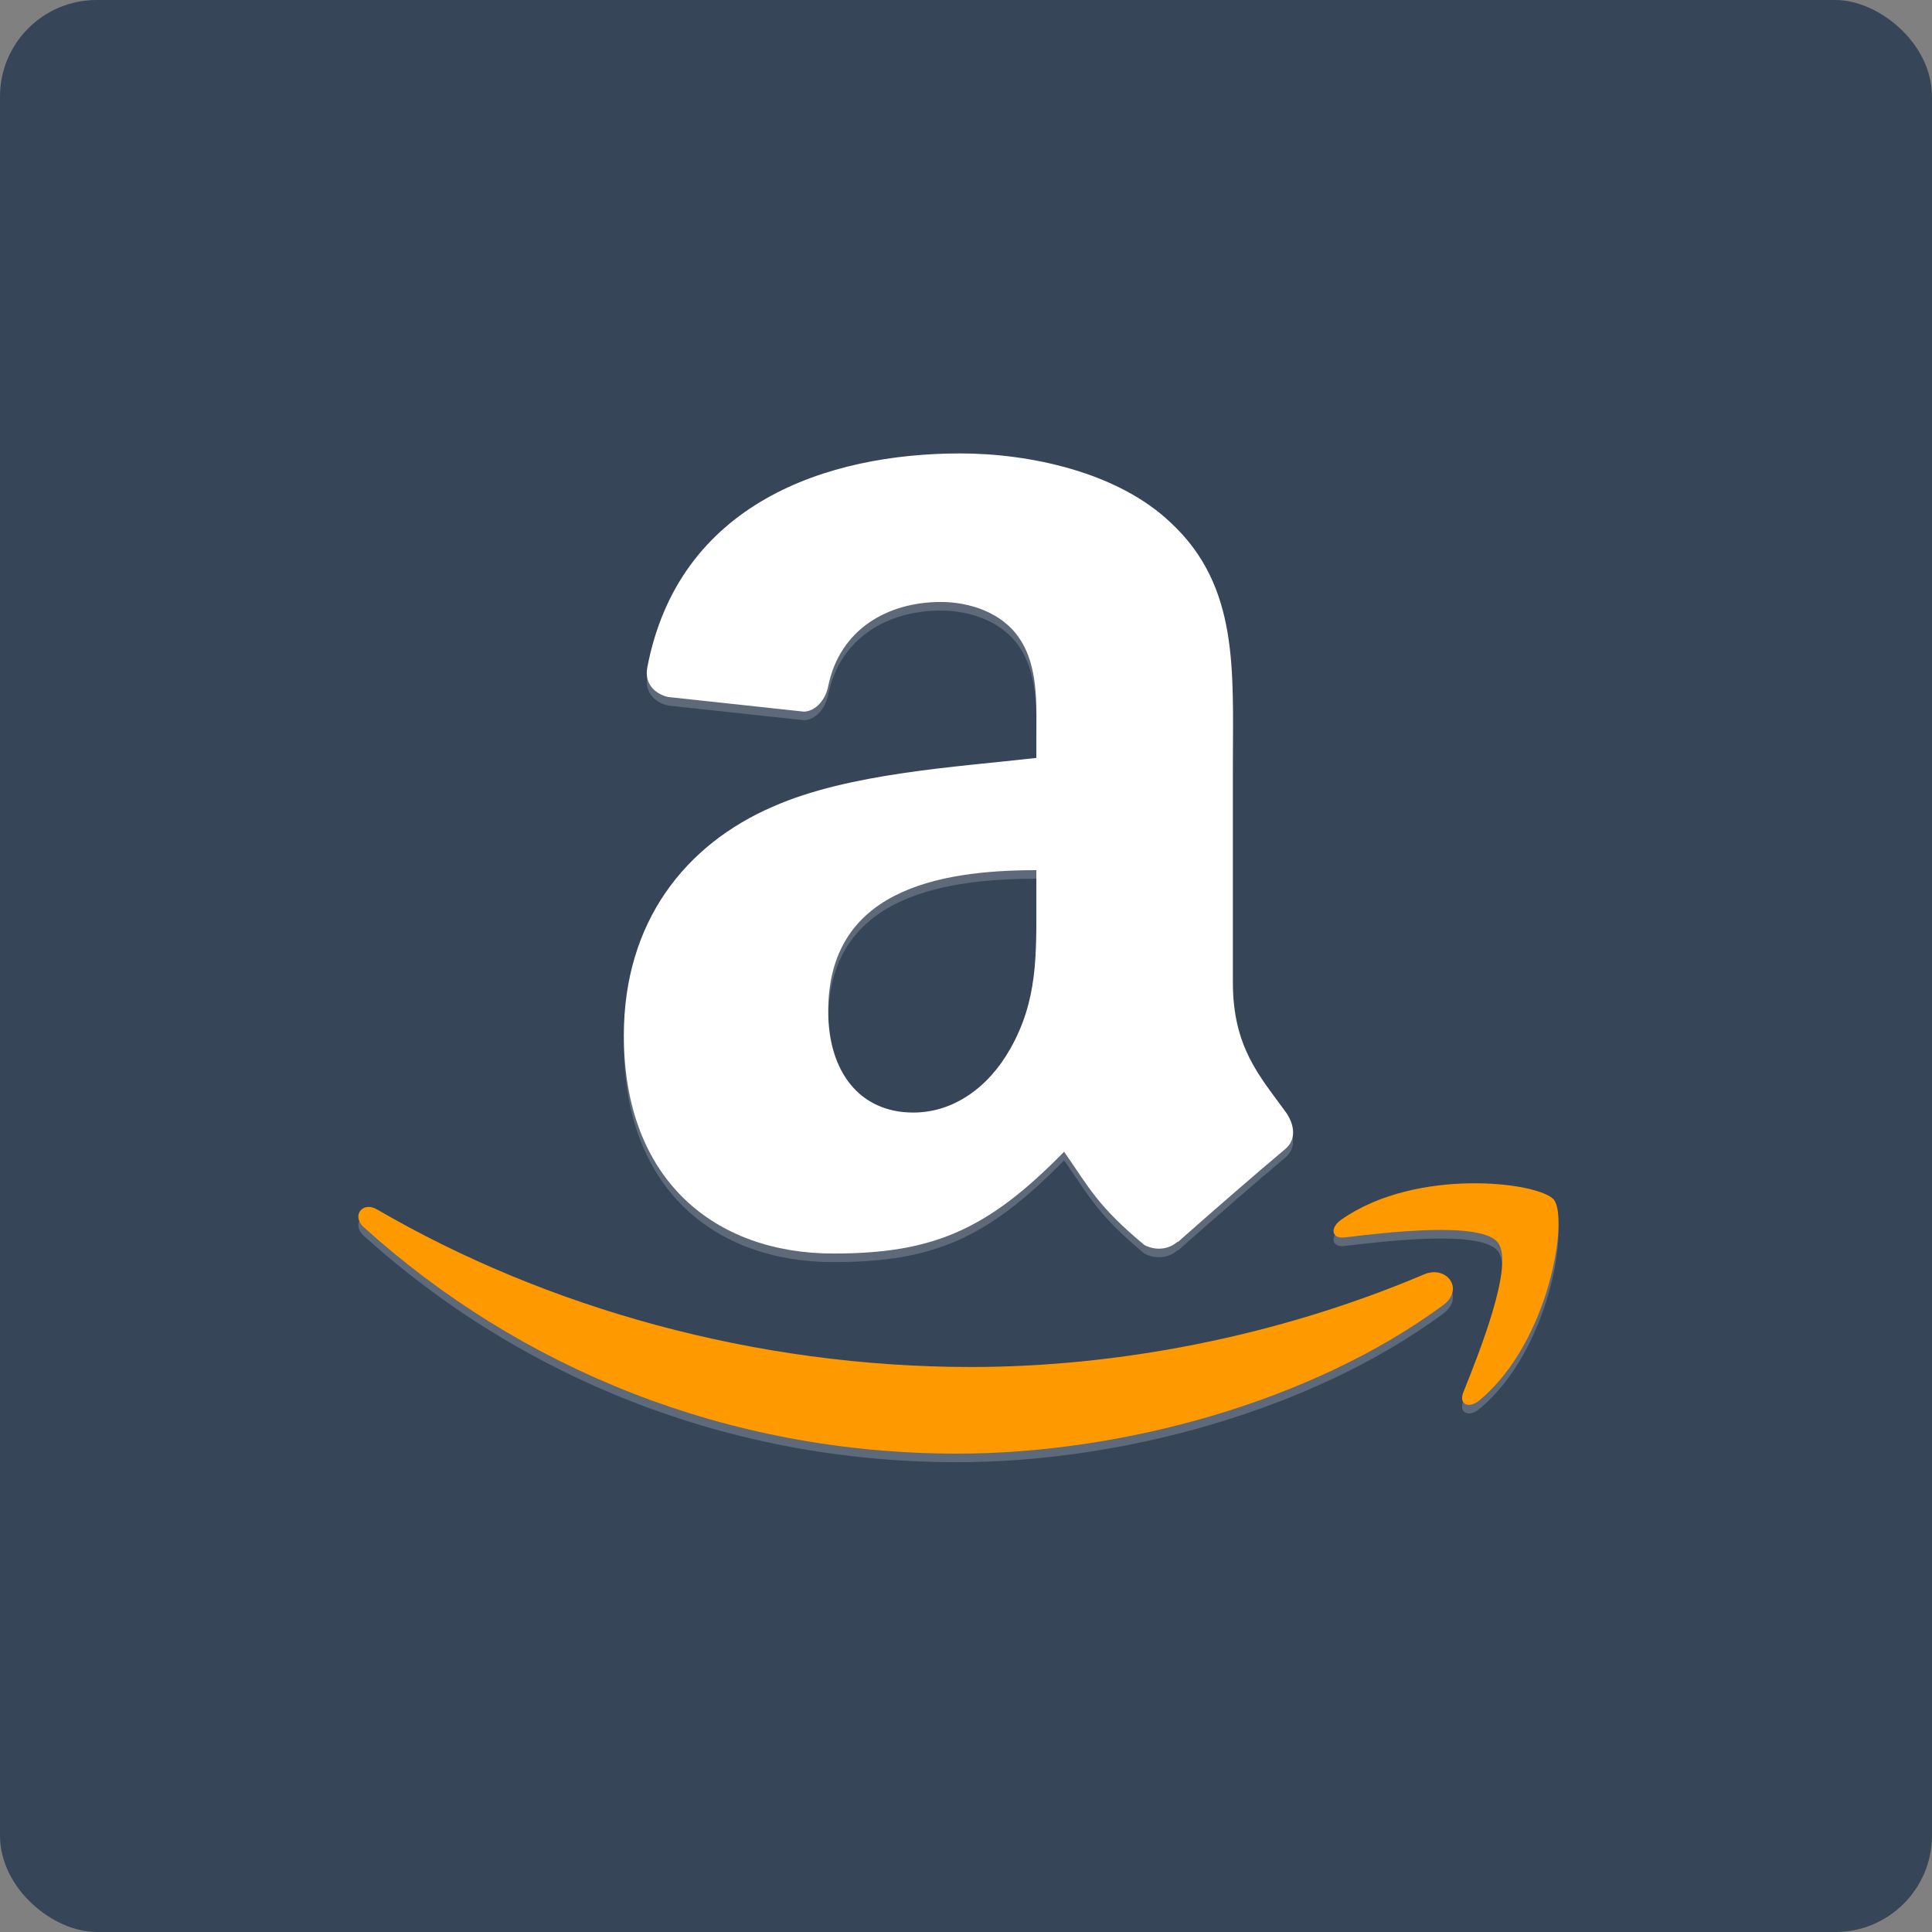 <?xml version="1.0" encoding="UTF-8" standalone="no"?>
<svg xmlns="http://www.w3.org/2000/svg" height="16" width="16" version="1">
 <rect width="100%" height="100%" fill="#808080" stroke="none"/>
 <polygon display="none" points="664 430.5 588 333 517.5 214 500 192 386 355 328 328 304 332.5 299.5 366 318.5 403.5 338 431 309.5 462 275.5 507 300 533 304 551 318.5 569.5 340.5 583 351.5 604.5 373.5 617 395 637.5 452.5 723 488.5 788.5 502 812.5 551.5 721.5 612.5 637 628.5 616 668 619.5 707 615 713 603 688.5 578 676.5 569.5 693.5 560.5 693.5 540 732.5 497.5" transform="matrix(.063 0 0 .063 -131 -40.03)" fill="#5a0e00"/>
 <rect transform="matrix(0,-1,-1,0,0,0)" rx=".8" ry=".8" height="16" width="16" y="-16" x="-16" fill="#364558"/>
 <polygon display="none" points="732.5 497.5 664 430.5 588 333 517.5 214 500 192 386 355 328 328 304 332.5 299.5 366 318.5 403.5 338 431 309.5 462 275.5 507 300 533 304 551 318.5 569.5 340.5 583 351.5 604.5 373.5 617 395 637.5 452.5 723 488.5 788.5 502 812.5 551.5 721.5 612.5 637 628.5 616 668 619.5 707 615 713 603 688.5 578 676.5 569.5 693.5 560.5 693.5 540" transform="matrix(.063 0 0 .063 -165 -12.03)" fill="#5a0e00"/>
 <g style="enable-background:new" fill-rule="evenodd" transform="matrix(.071 0 0 .071 -2.286 -3.179)">
  <g opacity=".2" transform="matrix(.438 0 0 .438 33.782 132.73)" fill="#fff">
   <path d="m380.72 149.02c-34.999 25.797-85.729 39.561-129.41 39.561-61.243 0-116.38-22.651-158.09-60.325-3.277-2.962-0.341-7 3.592-4.693 45.014 26.191 100.67 41.947 158.17 41.947 38.775 0 81.43-8.022 120.65-24.67 5.925-2.517 10.88 3.88 5.086 8.18"/>
   <path d="m395.27 132.37c-4.457-5.715-29.573-2.7-40.846-1.363-3.434 0.419-3.959-2.569-0.865-4.719 20.003-14.078 52.827-10.015 56.655-5.296 3.828 4.745-0.996 37.647-19.794 53.351-2.884 2.412-5.637 1.127-4.352-2.071 4.221-10.539 13.685-34.161 9.202-39.902"/>
  </g>
  <g transform="matrix(.438 0 0 .438 33.782 131.73)" fill="#f90">
   <path d="m380.72 149.02c-34.999 25.797-85.729 39.561-129.41 39.561-61.243 0-116.38-22.651-158.09-60.325-3.277-2.962-0.341-7 3.592-4.693 45.014 26.191 100.67 41.947 158.17 41.947 38.775 0 81.43-8.022 120.65-24.67 5.925-2.517 10.88 3.88 5.086 8.18"/>
   <path d="m395.27 132.37c-4.457-5.715-29.573-2.7-40.846-1.363-3.434 0.419-3.959-2.569-0.865-4.719 20.003-14.078 52.827-10.015 56.655-5.296 3.828 4.745-0.996 37.647-19.794 53.351-2.884 2.412-5.637 1.127-4.352-2.071 4.221-10.539 13.685-34.161 9.202-39.902"/>
  </g>
  <path opacity=".2" d="m153.08 150.81c0 6.362 0.161 11.667-3.055 17.317-2.595 4.593-6.706 7.418-11.3 7.418-6.27 0-9.922-4.777-9.922-11.828 0-13.918 12.471-16.445 24.276-16.445v3.537m16.468 39.802c-1.079 0.965-2.641 1.034-3.858 0.39-5.42-4.502-6.385-6.592-9.371-10.886-8.957 9.141-15.296 11.874-26.918 11.874-13.734 0-24.437-8.475-24.437-25.448 0-13.252 7.189-22.278 17.409-26.688 8.865-3.904 21.245-4.593 30.707-5.673v-2.113c0-3.881 0.299-8.475-1.975-11.828-1.998-3.009-5.811-4.249-9.164-4.249-6.224 0-11.782 3.192-13.137 9.807-0.276 1.47-1.355 2.917-2.825 2.986l-15.85-1.71c-1.332-0.299-2.802-1.378-2.434-3.422 3.652-19.201 20.992-24.988 36.518-24.988 7.947 0 18.328 2.113 24.598 8.13 7.947 7.418 7.189 17.317 7.189 28.089v25.448c0 7.648 3.17 11.001 6.155 15.135 1.056 1.47 1.286 3.238-0.046 4.341-3.33 2.779-9.256 7.947-12.517 10.841l-0.046-0.046" fill="#fff"/>
  <path d="m153.08 149.81c0 6.362 0.161 11.667-3.055 17.317-2.595 4.593-6.706 7.418-11.3 7.418-6.27 0-9.922-4.777-9.922-11.828 0-13.918 12.471-16.445 24.276-16.445v3.537m16.468 39.802c-1.079 0.965-2.641 1.034-3.858 0.39-5.42-4.502-6.385-6.592-9.371-10.886-8.957 9.141-15.296 11.874-26.918 11.874-13.734 0-24.437-8.475-24.437-25.448 0-13.252 7.189-22.278 17.409-26.688 8.865-3.904 21.245-4.593 30.707-5.673v-2.113c0-3.881 0.299-8.475-1.975-11.828-1.998-3.009-5.811-4.249-9.164-4.249-6.224 0-11.782 3.192-13.137 9.807-0.276 1.47-1.355 2.917-2.825 2.986l-15.85-1.71c-1.332-0.299-2.802-1.378-2.434-3.422 3.652-19.201 20.992-24.988 36.518-24.988 7.947 0 18.328 2.113 24.598 8.13 7.947 7.418 7.189 17.317 7.189 28.089v25.448c0 7.648 3.17 11.001 6.155 15.135 1.056 1.47 1.286 3.238-0.046 4.341-3.33 2.779-9.256 7.947-12.517 10.841l-0.046-0.046" fill="#fff"/>
 </g>
</svg>
